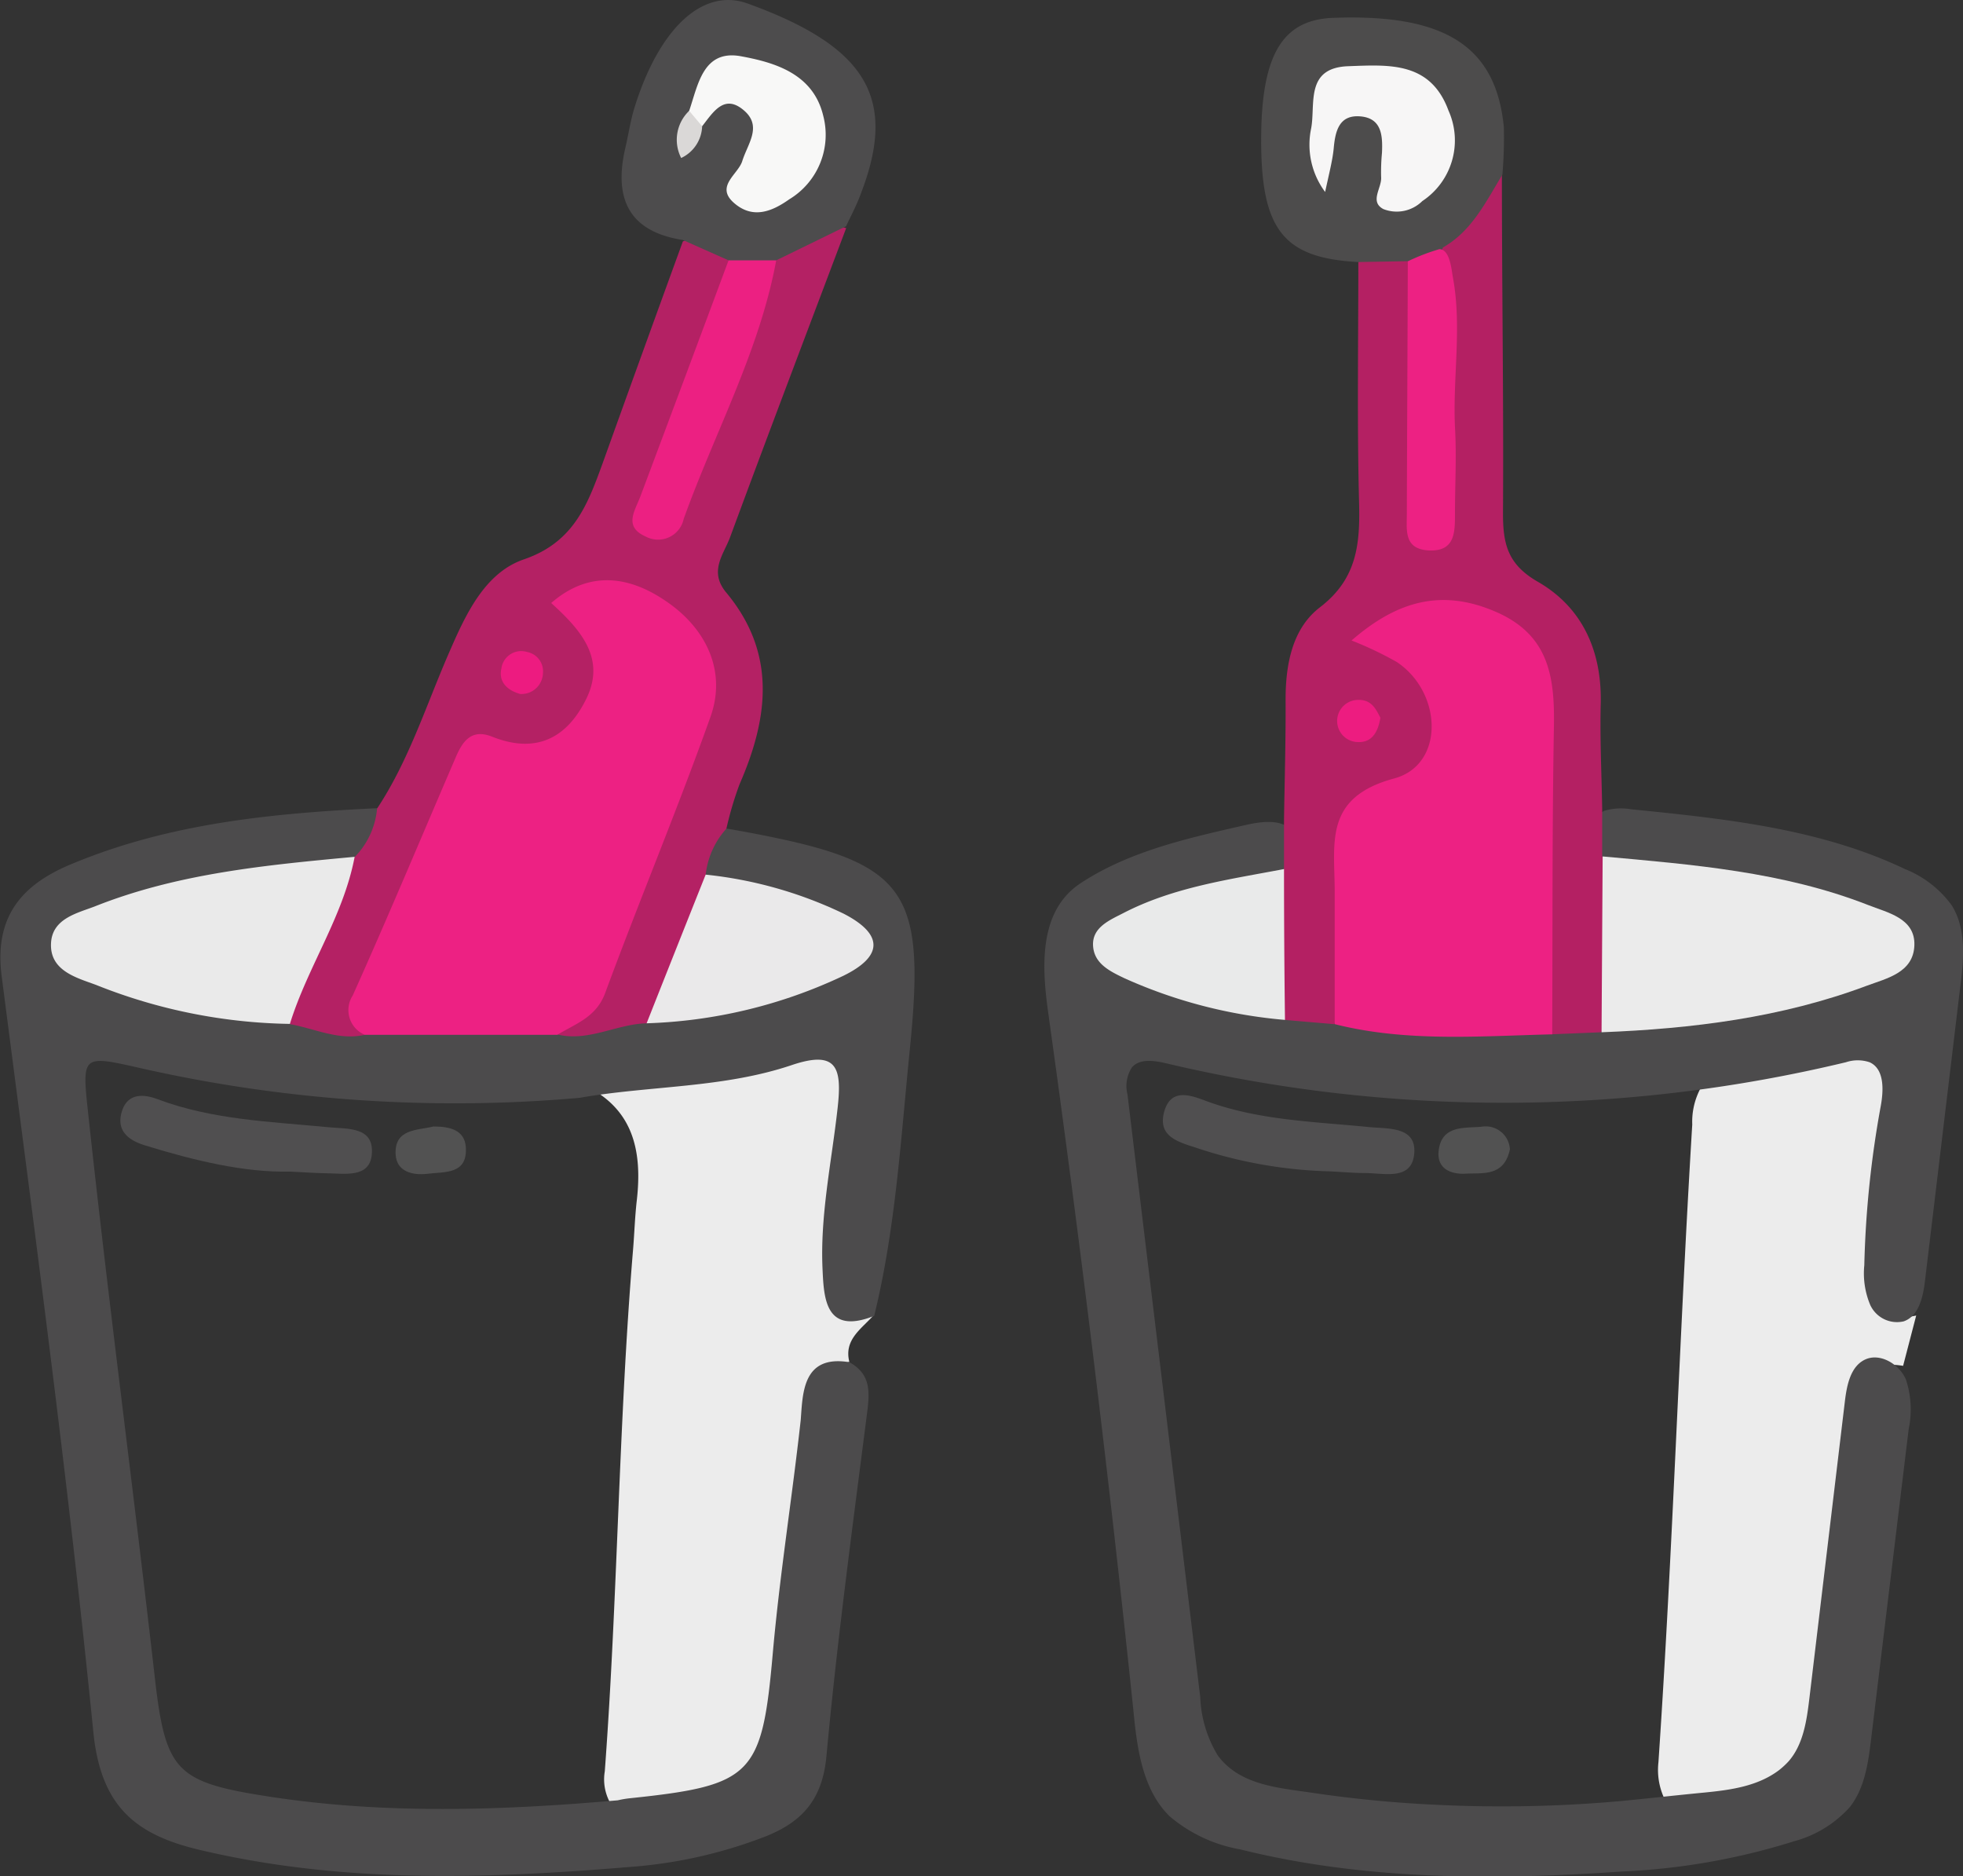 <svg id="Layer_1" data-name="Layer 1" xmlns="http://www.w3.org/2000/svg" viewBox="0 0 161.9 154.71"><rect x="0" y="0" width="161.9" height="154.71" fill="#333333" stroke="none"/><defs><style>.cls-1{fill:#ececec;}.cls-2{fill:#4c4b4c;}.cls-3{fill:#b42164;}.cls-4{fill:#b42063;}.cls-5{fill:#4d4c4d;}.cls-6{fill:#4d4c4c;}.cls-7{fill:#ed2183;}.cls-8{fill:#ebebeb;}.cls-9{fill:#e9eaea;}.cls-10{fill:#eaeaea;}.cls-11{fill:#eae9ea;}.cls-12{fill:#ec2082;}.cls-13{fill:#ed1b80;}.cls-14{fill:#ed1c80;}.cls-15{fill:#f8f8f7;}.cls-16{fill:#dad8d7;}.cls-17{fill:#f7f6f6;}.cls-18{fill:#504f50;}.cls-19{fill:#525252;}</style></defs><title>Two Brushes &amp;amp; bucket</title><path class="cls-1" d="M99.15,117c7.58-1.44,15.46-1.43,23.35-5.17-.8,7.25-1.53,13.88-2.26,20.51-.26,2.35-.36,4.54,3.13,3.79-1,1.13-2.46,2-2,3.84-3.37.94-2.55,4-2.86,6.21-1.05,7.56-2.23,15.15-2.56,22.76-.22,5.11-2.66,7-7.1,7.63-2.13.29-4.27.52-6.41.78a4,4,0,0,1-1.24-3.61c1.07-14.33,1.14-28.72,2.33-43,.11-1.32.15-2.65.3-4C104.33,122.5,103.54,118.9,99.15,117Z" transform="translate(-51.32 -27.66)"/><path class="cls-1" d="M208.28,140.3c-3.87-.65-3.35,2.53-3.62,4.53-1,7.73-2.22,15.47-2.53,23.24-.25,6.17-3.46,8.35-8.81,8.9-1.31.13-2.64.12-4,.18A5.58,5.58,0,0,1,188.1,173c1.19-17.52,1.72-35.07,2.79-52.6a5.86,5.86,0,0,1,1.46-4.11c5.14-1.22,10.46-1.74,16.2-4.42-.75,6.27-1.44,11.89-2.09,17.52-.17,1.48-.23,3-.32,4.47-.15,2.47,1.32,2.69,3.22,2.29Z" transform="translate(-51.32 -27.66)"/><path class="cls-2" d="M183.62,94.53a4.86,4.86,0,0,1,2.22-.13c7.7.77,15.58,1.59,22.57,4.92a8.82,8.82,0,0,1,3.88,3c1.21,1.93,1,4.4.71,6.66l-2.92,24.35c-.16,1.31-.51,2.87-1.75,3.3a2.43,2.43,0,0,1-2.76-1.35,6.73,6.73,0,0,1-.49-3.28,83.36,83.36,0,0,1,1.35-13.09c.25-1.34.32-3.1-.92-3.65a3.07,3.07,0,0,0-1.94,0,120.74,120.74,0,0,1-56.07.09c-1-.23-2.16-.41-2.82.33a2.82,2.82,0,0,0-.37,2.24l6,49.69a10,10,0,0,0,1.44,4.81c1.79,2.44,4.93,2.67,7.67,3.07q5.07.76,10.19,1a110,110,0,0,0,15.4-.3c2.29-.22,4.58-.48,6.88-.7,2.14-.21,4.39-.51,6.16-1.85a6.66,6.66,0,0,0,.78-.72c1.22-1.39,1.5-3.36,1.72-5.2l2.93-24.51c.16-1.33.47-2.89,1.69-3.44s2.79.38,3.34,1.65a7.89,7.89,0,0,1,.23,4.1l-3.09,25.49c-.24,2-.52,4.07-1.74,5.65a9.45,9.45,0,0,1-4.6,2.84A55.26,55.26,0,0,1,185.11,182c-10.53.73-21.24.73-31.49-1.82a12.29,12.29,0,0,1-5.82-2.72c-2.25-2.19-2.7-5.6-3-8.72q-3-28.74-7-57.36c-.53-3.71-.93-8.53,2.64-10.88,4.06-2.68,9-3.75,13.65-4.81,1.33-.3,3-.51,3.85.53s.39,2.69-.63,3.55a8.35,8.35,0,0,1-3.69,1.45,57.39,57.39,0,0,0-8.09,2.52,2.67,2.67,0,0,0-1.69,1.33c-.42,1.2.93,2.24,2.1,2.74,5,2.12,10.43,2.82,15.82,3.31,14.17,1.27,28.7,1.16,42.31-3,1.35-.41,3-1.35,2.7-2.74-.18-.81-1-1.31-1.76-1.66-5.68-2.64-12.17-2.71-18.31-3.93a6.46,6.46,0,0,1-3.41-1.47,2.42,2.42,0,0,1-.22-3.36A2,2,0,0,1,183.62,94.53Z" transform="translate(-51.32 -27.66)"/><path class="cls-2" d="M121.37,140c1.82,1,1.68,2.51,1.45,4.29-1.2,9.39-2.47,18.78-3.34,28.21-.33,3.56-2,5.4-5,6.6a38.73,38.73,0,0,1-11.14,2.52c-12,1-23.9,1.39-35.71-1.44-5.16-1.25-8-3.58-8.61-9.67-2.08-20.82-4.88-41.57-7.56-62.33-.63-4.85,1.58-7.52,5.68-9.23,8.1-3.4,16.67-4.23,25.32-4.64,1.1,2.23-.18,3.52-1.84,4.65-5.46,2-11.48,1.29-16.94,3.35-2.07.78-5.48.7-5.56,3.25-.1,2.72,3.35,2.62,5.4,3.31a41.44,41.44,0,0,0,12.17,2.08c2.11.34,4.18,1,6.37.72,4.88,0,9.75,0,14.62,0,2.45.4,4.76-.54,7.13-.77a34.82,34.82,0,0,0,10.68-1.74c2.37-.75,6.25-.66,6.26-3.66,0-2.61-3.83-2.42-6-3.37-1.79-.79-4-.5-5.56-1.86-.7-2.11-.27-3.66,2.09-4.27l.49.08c14.35,2.58,16,4.43,14.55,18.5-.72,7.22-1.16,14.5-2.9,21.6-4,1.59-4.15-1.39-4.26-3.84-.21-4.46.75-8.86,1.24-13.28.37-3.29,0-4.83-3.76-3.57-5.68,1.92-11.71,1.69-17.54,2.71a117.31,117.31,0,0,1-36.18-2.45c-4.84-1.09-4.85-1.12-4.33,3.71,1.67,15.54,3.73,31,5.5,46.56.88,7.73,1.75,8.61,9.34,9.79,9.58,1.49,19.22,1.16,28.84.32a8,8,0,0,1,1-.17c10.14-1.06,10.9-1.89,11.79-12,.57-6.42,1.59-12.78,2.3-19.19C117.53,142.57,117.5,139.36,121.37,140Z" transform="translate(-51.32 -27.66)"/><path class="cls-3" d="M104.65,112.05c-2.47.06-4.77,1.53-7.33.93,5.16-7.65,7.72-16.45,10.83-25,2.39-6.57-1.6-11.26-8.47-10.37.14,2.13,1.92,3.8,1.6,6.11-.48,3.52-3,5.94-7.21,6.31-1.47.13-3.3-.39-4,1.27C87,98.46,82.65,105.12,81.41,113c-2.18.49-4.13-.52-6.18-.88-.26-5.39,2.38-9.64,5.34-13.78a6.53,6.53,0,0,0,1.85-4c2.65-4,4.09-8.65,6-13,1.35-3.11,2.93-6.46,6.11-7.55,4.17-1.43,5.28-4.6,6.52-8q3.27-9.11,6.59-18.22c2-.84,3.47-.37,4.4,1.61-.31,5.23-3.18,9.65-4.65,14.52-.62,2-1.82,3.9-1.48,6.25,4-6.74,5.86-14.48,9.34-21.48,1.66-1.55,3.45-2.69,5.86-2-3.2,8.49-6.44,17-9.57,25.48-.52,1.42-1.79,2.82-.32,4.58,4.16,5,3.49,10.33,1.09,15.82A28.06,28.06,0,0,0,111.23,96a6.75,6.75,0,0,0-1.71,3.82C109.35,104.45,108.12,108.69,104.65,112.05Z" transform="translate(-51.32 -27.66)"/><path class="cls-4" d="M157.22,99.33V95.24c.05-3.29.15-6.59.13-9.89,0-2.93.56-5.87,2.85-7.62,3.07-2.36,3.3-5.25,3.21-8.66-.17-6.59-.06-13.19-.06-19.79,1.2-1.32,2.58-1.22,4-.51,2.15,2.77,1.21,6,1.39,9.12.22,3.79-.28,7.61.65,11.39.66-6.74.45-13.51.41-20.28a9.09,9.09,0,0,1,5.39-6.93c0,9.31.15,18.63.09,27.94,0,2.5.38,4.19,2.86,5.62,3.7,2.12,5.32,5.75,5.2,10.12-.07,2.82.07,5.65.12,8.48v4.06a17.25,17.25,0,0,1-.09,14.5l-4.15.17c-1.58-1.82-1.24-4-1.26-6.17-.07-6.63.14-13.27-.08-19.89-.24-7-4.93-9.69-11.49-6.78,5.69,6.45,5.49,8.87-1.58,14.13-2.12,1.58-1.93,3.61-2.13,5.74-.37,4.05,1.11,8.31-1.32,12.13l-4.1-.35A13.24,13.24,0,0,1,157.22,99.33Z" transform="translate(-51.32 -27.66)"/><path class="cls-5" d="M121.1,46.32l-5.76,2.81a2.86,2.86,0,0,1-3.93,0l-3.78-1.68c-4.49-.7-5.69-3.46-4.74-7.57.27-1.14.43-2.3.78-3.41,2.06-6.57,5.66-9.84,9.31-8.52,9.82,3.55,12.37,7.81,9.35,15.65C122,44.53,121.52,45.42,121.1,46.32Z" transform="translate(-51.32 -27.66)"/><path class="cls-6" d="M175.23,42.07c-1.36,2.22-2.5,4.63-4.9,6-.57,1.39-1.46,2-2.9,1.13l-4.08.07c-6.42-.34-8.19-2.83-8-11.14.18-6.23,1.93-8.88,6-9,9.15-.33,13.35,2.35,14,9A35.46,35.46,0,0,1,175.23,42.07Z" transform="translate(-51.32 -27.66)"/><path class="cls-7" d="M161.4,112.12c0-3.65,0-7.29,0-10.94,0-4-.92-7.75,4.9-9.32,4.18-1.12,4-7.08.23-9.6a29.3,29.3,0,0,0-3.74-1.78c3.71-3.22,7.41-4.35,12-2.32,4.32,1.92,4.76,5.4,4.69,9.44-.15,8.45-.1,16.91-.14,25.36C173.29,113.11,167.3,113.61,161.4,112.12Z" transform="translate(-51.32 -27.66)"/><path class="cls-8" d="M183.41,112.79l.09-14.5c7.42.67,14.87,1.26,21.88,4,1.57.63,3.91,1.07,3.83,3.33s-2.28,2.72-3.92,3.33C198.25,111.59,190.88,112.5,183.41,112.79Z" transform="translate(-51.32 -27.66)"/><path class="cls-9" d="M157.22,99.33q0,6.21.08,12.44a40.59,40.59,0,0,1-13.25-3.44c-1.21-.58-2.51-1.21-2.58-2.7s1.35-2.08,2.52-2.68C148.14,100.81,152.72,100.19,157.22,99.33Z" transform="translate(-51.32 -27.66)"/><path class="cls-7" d="M81.41,113a2.21,2.21,0,0,1-1-3.24c2.92-6.5,5.67-13.08,8.49-19.63.56-1.31,1.28-2.4,3-1.72,3.6,1.44,6.17.16,7.78-3.13s-.41-5.64-2.9-7.89c3.45-3,7-2,9.92.17s4.54,5.54,3.21,9.24c-2.73,7.65-5.87,15.15-8.68,22.76-.74,2-2.44,2.52-3.94,3.44Z" transform="translate(-51.32 -27.66)"/><path class="cls-10" d="M80.57,98.32c-.93,4.92-3.88,9.06-5.34,13.78a44.77,44.77,0,0,1-16-3.22c-1.59-.59-3.84-1.16-3.7-3.47.12-2,2.15-2.44,3.61-3C66,99.68,73.29,99,80.57,98.32Z" transform="translate(-51.32 -27.66)"/><path class="cls-11" d="M104.65,112.05q2.43-6.14,4.87-12.26A34.44,34.44,0,0,1,120.88,103c3.34,1.71,3.27,3.53,0,5.13A40.85,40.85,0,0,1,104.65,112.05Z" transform="translate(-51.32 -27.66)"/><path class="cls-12" d="M111.41,49.13h3.93c-1.39,7.52-5.08,14.21-7.63,21.32a2.16,2.16,0,0,1-3.15,1.45c-1.85-.82-.85-2.14-.41-3.34Q107.79,58.86,111.41,49.13Z" transform="translate(-51.32 -27.66)"/><path class="cls-13" d="M94.21,84.89c-1.07-.31-1.78-1-1.54-2.08a1.65,1.65,0,0,1,2.13-1.38,1.62,1.62,0,0,1,1.3,1.76A1.77,1.77,0,0,1,94.21,84.89Z" transform="translate(-51.32 -27.66)"/><path class="cls-7" d="M167.43,49.21a16.79,16.79,0,0,1,2.6-1c.86,0,1,1.64,1.1,2.22.79,4.13,0,8.28.19,12.44.14,2.4,0,4.78,0,7.18,0,1.54,0,3.14-2.23,3-2-.15-1.74-1.68-1.74-3C167.37,63.1,167.41,56.15,167.43,49.21Z" transform="translate(-51.32 -27.66)"/><path class="cls-14" d="M165.17,86.85c-.23,1.4-.85,2.11-2,2a1.74,1.74,0,0,1,.1-3.47C164.48,85.32,164.83,86.22,165.17,86.85Z" transform="translate(-51.32 -27.66)"/><path class="cls-15" d="M108.16,36.8c.73-2.14,1.14-5,4.16-4.52,2.85.51,6.05,1.43,6.89,4.9a6.21,6.21,0,0,1-2.8,6.92c-1.41,1-3,1.66-4.56.29s.35-2.35.69-3.45c.44-1.41,1.62-2.81.22-4.1-1.68-1.53-2.61.06-3.53,1.23C108.23,38.19,107.77,37.85,108.16,36.8Z" transform="translate(-51.32 -27.66)"/><path class="cls-16" d="M108.16,36.8l1.07,1.27a3,3,0,0,1-1.73,2.62A3.3,3.3,0,0,1,108.16,36.8Z" transform="translate(-51.32 -27.66)"/><path class="cls-17" d="M160.61,43.49a6.52,6.52,0,0,1-1.15-5.25c.37-2-.52-5,3.07-5.12,3.35-.12,6.77-.4,8.26,3.67a6,6,0,0,1-2.16,7.45,3,3,0,0,1-3.22.66c-1.16-.62-.11-1.74-.18-2.64a16.45,16.45,0,0,1,.07-2c.06-1.38,0-2.84-1.76-3s-2.09,1.18-2.22,2.62C161.23,40.82,161,41.71,160.61,43.49Z" transform="translate(-51.32 -27.66)"/><path class="cls-18" d="M161,124.26a37.62,37.62,0,0,1-11.19-2c-1.54-.48-3-1-2.47-2.92s2.09-1.39,3.3-.94c4.4,1.66,9,1.75,13.61,2.21,1.56.15,3.91-.06,3.71,2.19s-2.47,1.6-4.06,1.6C163.09,124.4,162.27,124.33,161,124.26Z" transform="translate(-51.32 -27.66)"/><path class="cls-19" d="M175.85,122.45c-.48,2.25-2.22,1.93-3.62,2-1.24.08-2.45-.4-2.25-1.94.27-2.07,2.13-1.8,3.53-1.93A2,2,0,0,1,175.85,122.45Z" transform="translate(-51.32 -27.66)"/><path class="cls-18" d="M75.25,124.28c-3.77.09-7.92-.91-12-2.17-1.42-.44-2.4-1.27-1.85-2.89.51-1.46,1.84-1.32,2.92-.91,4.55,1.71,9.34,1.85,14.08,2.31,1.55.16,3.83-.09,3.58,2.29-.2,1.9-2.21,1.53-3.66,1.51C77.46,124.41,76.64,124.35,75.25,124.28Z" transform="translate(-51.32 -27.66)"/><path class="cls-19" d="M87.07,120.56c1.34,0,2.58.28,2.67,1.72.14,2.25-1.73,2-3.16,2.18-1.26.15-2.56-.19-2.63-1.6C83.84,120.73,85.75,120.89,87.07,120.56Z" transform="translate(-51.32 -27.66)"/></svg>